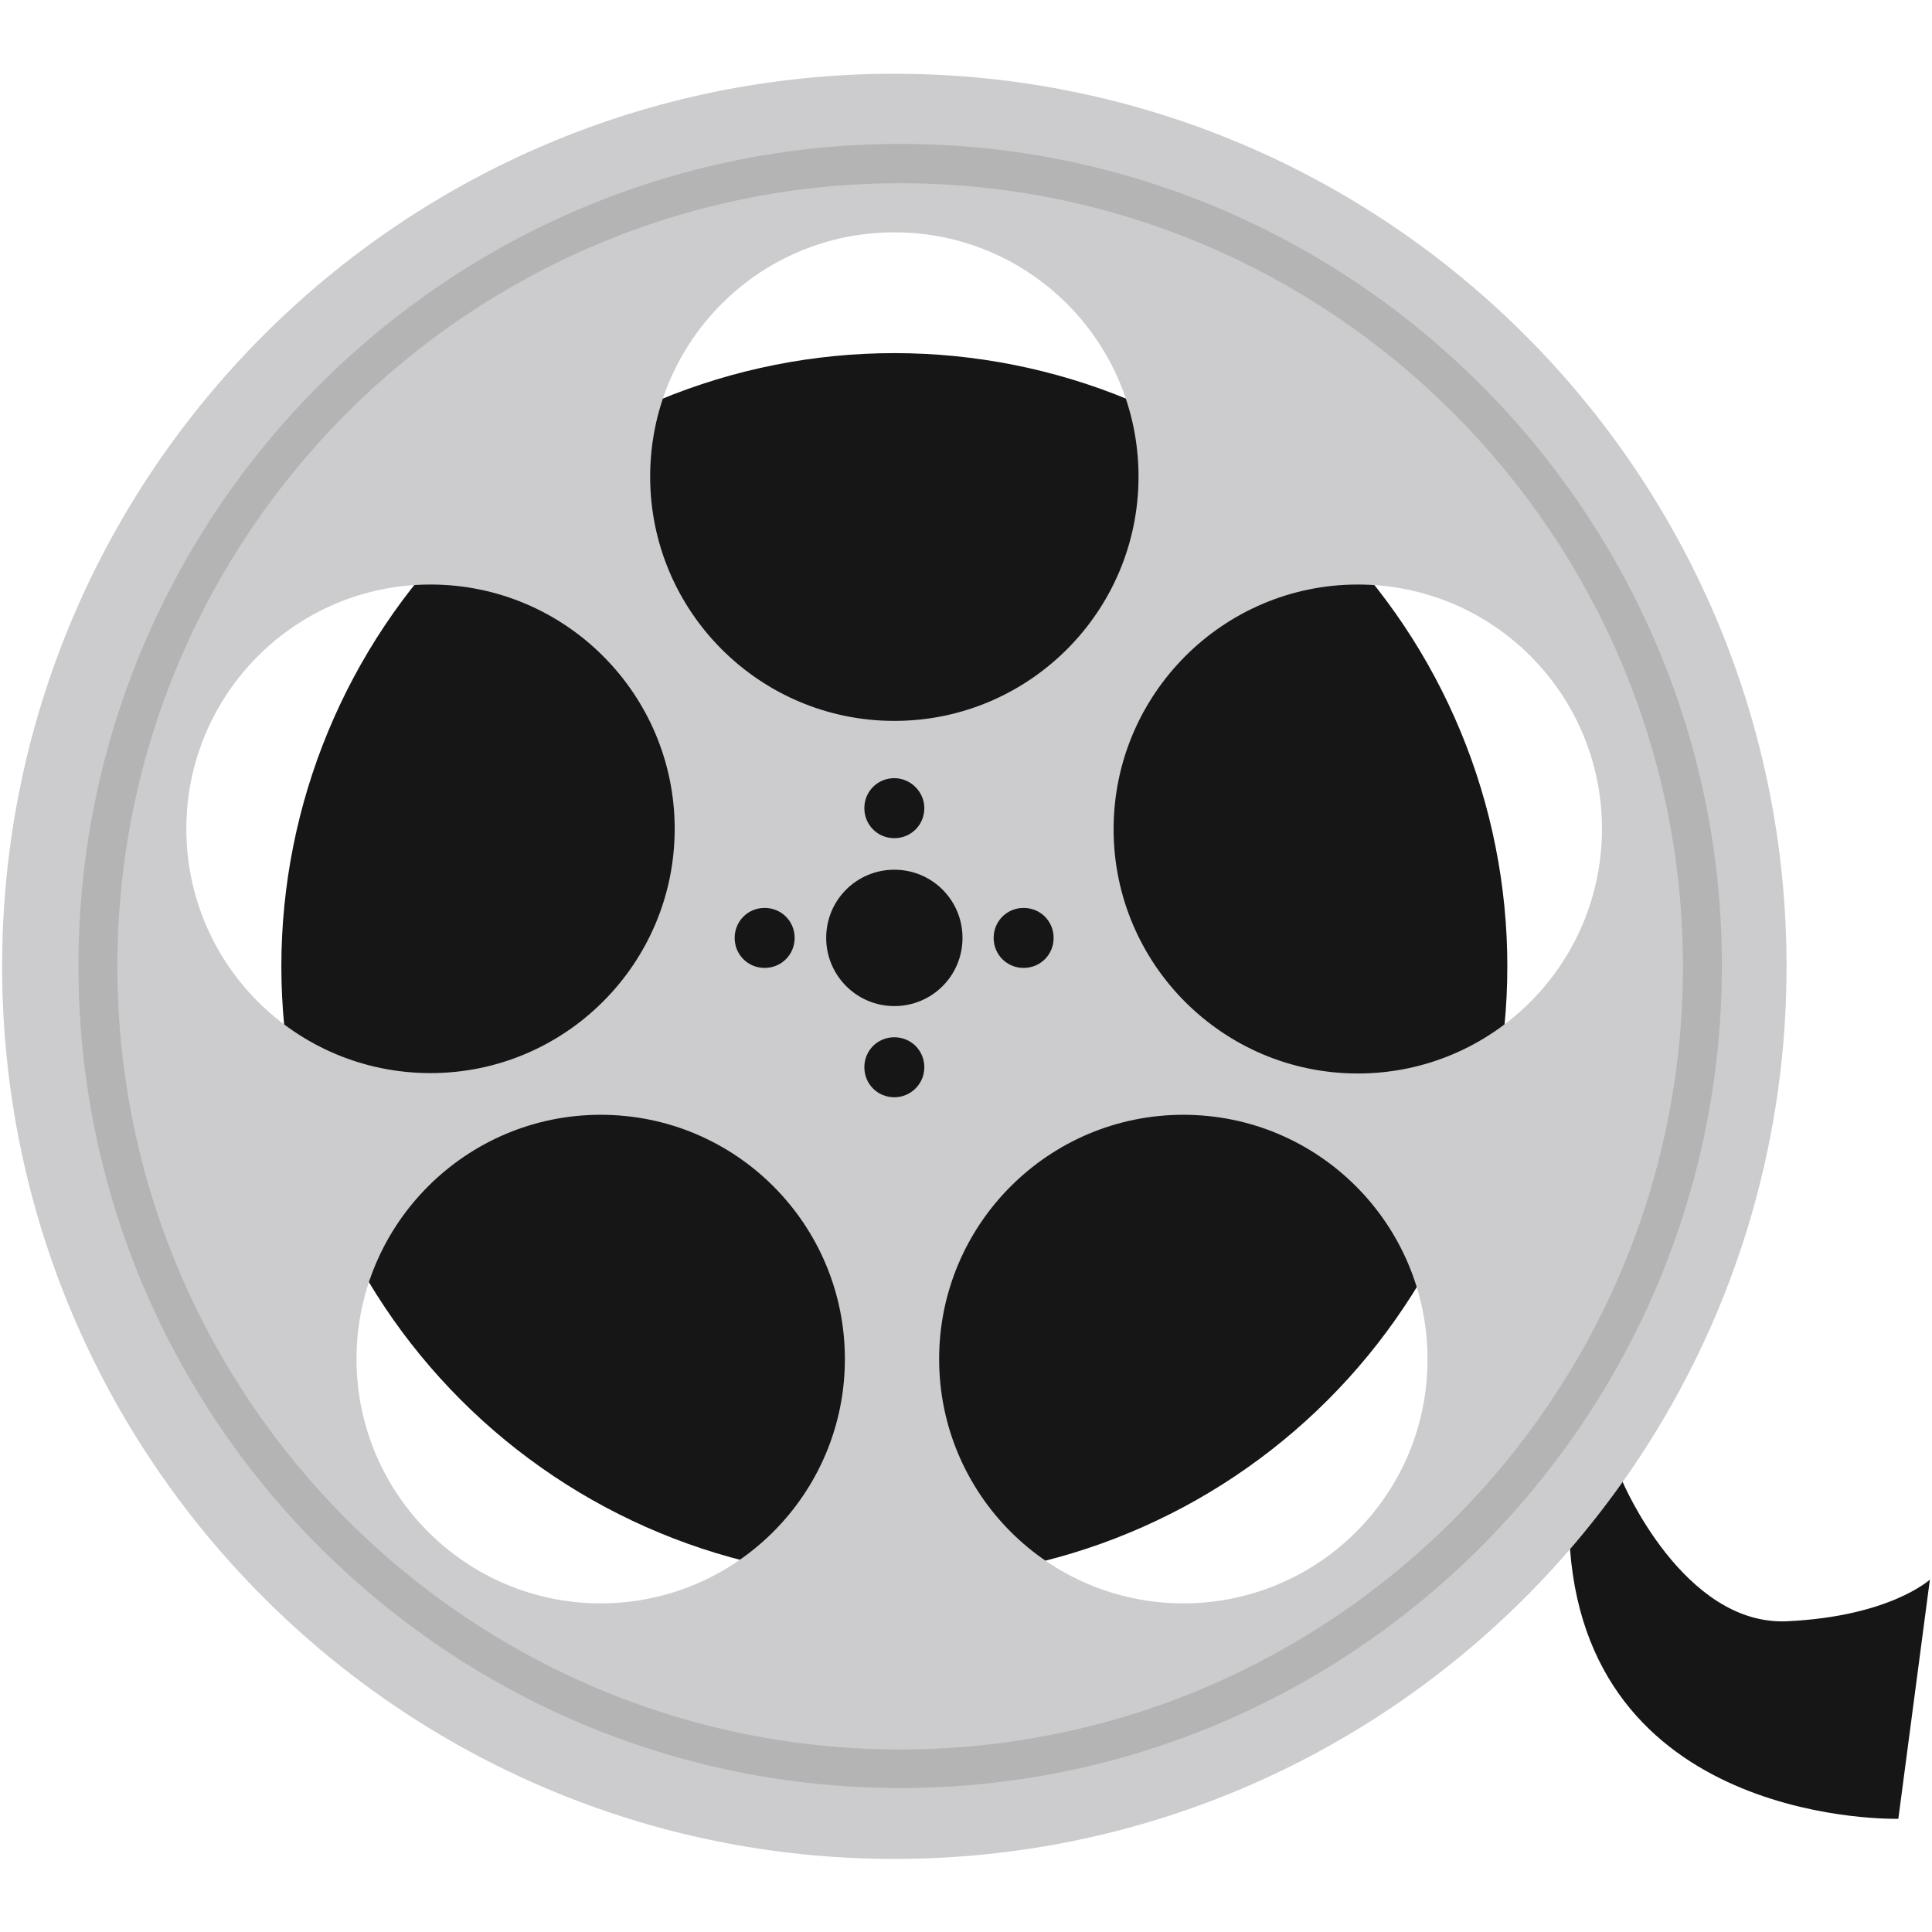 <svg xmlns="http://www.w3.org/2000/svg" width="375" viewBox="0 0 375 375" height="375" version="1.0"><defs><clipPath id="a"><path d="M 0 14.316 L 347 14.316 L 347 360.816 L 0 360.816 Z M 0 14.316"/></clipPath></defs><path fill="#161616" d="M 314.945 287.617 C 314.945 287.617 326.738 315.52 346.77 314.688 C 366.801 313.781 374.59 306.598 374.59 306.598 L 368.465 353.027 C 368.465 353.027 308.824 354.691 304.742 300.699 C 303.984 290.414 314.945 287.617 314.945 287.617 Z M 314.945 287.617"/><path fill="#161616" d="M 292.57 187.566 C 292.57 189.516 292.523 191.465 292.43 193.41 C 292.332 195.355 292.191 197.297 292 199.234 C 291.809 201.172 291.57 203.105 291.285 205.035 C 291 206.961 290.664 208.879 290.285 210.789 C 289.906 212.699 289.48 214.602 289.008 216.488 C 288.531 218.379 288.016 220.258 287.449 222.121 C 286.883 223.984 286.273 225.832 285.617 227.668 C 284.961 229.504 284.262 231.32 283.516 233.117 C 282.77 234.918 281.98 236.699 281.148 238.461 C 280.316 240.219 279.441 241.961 278.523 243.68 C 277.605 245.395 276.645 247.09 275.645 248.762 C 274.645 250.434 273.602 252.078 272.52 253.695 C 271.438 255.316 270.316 256.91 269.156 258.473 C 267.996 260.039 266.801 261.574 265.566 263.078 C 264.328 264.586 263.059 266.059 261.75 267.504 C 260.441 268.945 259.102 270.355 257.723 271.734 C 256.348 273.113 254.938 274.453 253.492 275.762 C 252.051 277.07 250.578 278.344 249.07 279.578 C 247.566 280.816 246.031 282.012 244.469 283.172 C 242.902 284.332 241.312 285.453 239.691 286.539 C 238.074 287.621 236.43 288.66 234.758 289.664 C 233.09 290.664 231.395 291.625 229.68 292.543 C 227.961 293.461 226.223 294.336 224.461 295.168 C 222.703 296.004 220.922 296.793 219.125 297.535 C 217.324 298.281 215.508 298.984 213.676 299.641 C 211.84 300.297 209.992 300.906 208.129 301.473 C 206.266 302.039 204.391 302.559 202.5 303.031 C 200.613 303.504 198.715 303.93 196.805 304.309 C 194.895 304.691 192.977 305.023 191.051 305.309 C 189.125 305.594 187.191 305.832 185.254 306.023 C 183.316 306.215 181.375 306.359 179.43 306.453 C 177.484 306.551 175.539 306.598 173.59 306.598 C 171.645 306.598 169.699 306.551 167.754 306.453 C 165.809 306.359 163.867 306.215 161.93 306.023 C 159.992 305.832 158.059 305.594 156.133 305.309 C 154.207 305.023 152.289 304.691 150.379 304.309 C 148.469 303.93 146.57 303.504 144.68 303.031 C 142.793 302.559 140.918 302.039 139.055 301.473 C 137.191 300.906 135.34 300.297 133.508 299.641 C 131.676 298.984 129.859 298.281 128.059 297.535 C 126.262 296.793 124.48 296.004 122.719 295.168 C 120.961 294.336 119.223 293.461 117.504 292.543 C 115.785 291.625 114.094 290.664 112.422 289.664 C 110.754 288.66 109.109 287.621 107.488 286.539 C 105.871 285.453 104.277 284.332 102.715 283.172 C 101.152 282.012 99.617 280.816 98.109 279.578 C 96.605 278.344 95.133 277.07 93.688 275.762 C 92.246 274.453 90.836 273.113 89.461 271.734 C 88.082 270.355 86.738 268.945 85.434 267.504 C 84.125 266.059 82.852 264.586 81.617 263.078 C 80.383 261.574 79.184 260.039 78.023 258.473 C 76.863 256.91 75.746 255.316 74.664 253.695 C 73.582 252.078 72.539 250.434 71.539 248.762 C 70.535 247.09 69.578 245.395 68.66 243.68 C 67.742 241.961 66.867 240.219 66.035 238.461 C 65.203 236.699 64.414 234.918 63.668 233.117 C 62.922 231.32 62.223 229.504 61.566 227.668 C 60.91 225.832 60.301 223.984 59.734 222.121 C 59.168 220.258 58.648 218.379 58.176 216.488 C 57.703 214.602 57.277 212.699 56.898 210.789 C 56.516 208.879 56.184 206.961 55.898 205.035 C 55.613 203.105 55.375 201.172 55.184 199.234 C 54.992 197.297 54.848 195.355 54.754 193.41 C 54.66 191.465 54.609 189.516 54.609 187.566 C 54.609 185.621 54.66 183.672 54.754 181.727 C 54.848 179.781 54.992 177.84 55.184 175.902 C 55.375 173.961 55.613 172.031 55.898 170.102 C 56.184 168.176 56.516 166.258 56.898 164.348 C 57.277 162.438 57.703 160.535 58.176 158.645 C 58.648 156.758 59.168 154.879 59.734 153.016 C 60.301 151.152 60.91 149.301 61.566 147.469 C 62.223 145.633 62.922 143.816 63.668 142.02 C 64.414 140.219 65.203 138.438 66.035 136.676 C 66.867 134.914 67.742 133.176 68.66 131.457 C 69.578 129.742 70.535 128.047 71.539 126.375 C 72.539 124.703 73.582 123.059 74.664 121.438 C 75.746 119.82 76.863 118.227 78.023 116.664 C 79.184 115.098 80.383 113.562 81.617 112.059 C 82.852 110.551 84.125 109.078 85.434 107.633 C 86.738 106.191 88.082 104.781 89.461 103.402 C 90.836 102.023 92.246 100.684 93.688 99.375 C 95.133 98.066 96.605 96.793 98.109 95.559 C 99.617 94.32 101.152 93.125 102.715 91.965 C 104.277 90.805 105.871 89.68 107.488 88.598 C 109.109 87.516 110.754 86.477 112.422 85.473 C 114.094 84.473 115.785 83.512 117.504 82.594 C 119.223 81.676 120.961 80.801 122.719 79.969 C 124.48 79.133 126.262 78.344 128.059 77.602 C 129.859 76.855 131.676 76.152 133.508 75.496 C 135.34 74.84 137.191 74.23 139.055 73.664 C 140.918 73.098 142.793 72.578 144.68 72.105 C 146.57 71.633 148.469 71.207 150.379 70.828 C 152.289 70.445 154.207 70.113 156.133 69.828 C 158.059 69.543 159.992 69.305 161.93 69.113 C 163.867 68.922 165.809 68.777 167.754 68.684 C 169.699 68.586 171.645 68.539 173.59 68.539 C 175.539 68.539 177.484 68.586 179.43 68.684 C 181.375 68.777 183.316 68.922 185.254 69.113 C 187.191 69.305 189.125 69.543 191.051 69.828 C 192.977 70.113 194.895 70.445 196.805 70.828 C 198.715 71.207 200.613 71.633 202.5 72.105 C 204.391 72.578 206.266 73.098 208.129 73.664 C 209.992 74.23 211.84 74.84 213.676 75.496 C 215.508 76.152 217.324 76.855 219.125 77.602 C 220.922 78.344 222.703 79.133 224.461 79.969 C 226.223 80.801 227.961 81.676 229.68 82.594 C 231.395 83.512 233.09 84.473 234.758 85.473 C 236.43 86.477 238.074 87.516 239.691 88.598 C 241.312 89.68 242.902 90.805 244.469 91.965 C 246.031 93.125 247.566 94.32 249.07 95.559 C 250.578 96.793 252.051 98.066 253.492 99.375 C 254.938 100.684 256.348 102.023 257.723 103.402 C 259.102 104.781 260.441 106.191 261.75 107.633 C 263.059 109.078 264.328 110.551 265.566 112.059 C 266.801 113.562 267.996 115.098 269.156 116.664 C 270.316 118.227 271.438 119.82 272.52 121.438 C 273.602 123.059 274.645 124.703 275.645 126.375 C 276.645 128.047 277.605 129.742 278.523 131.457 C 279.441 133.176 280.316 134.914 281.148 136.676 C 281.98 138.438 282.77 140.219 283.516 142.02 C 284.262 143.816 284.961 145.633 285.617 147.469 C 286.273 149.301 286.883 151.152 287.449 153.016 C 288.016 154.879 288.531 156.758 289.008 158.645 C 289.48 160.535 289.906 162.438 290.285 164.348 C 290.664 166.258 291 168.176 291.285 170.102 C 291.57 172.031 291.809 173.961 292 175.902 C 292.191 177.84 292.332 179.781 292.43 181.727 C 292.523 183.672 292.57 185.621 292.57 187.566 Z M 292.57 187.566"/><g clip-path="url(#a)"><path fill="#CCCCCE" d="M 173.59 14.316 C 77.969 14.316 0.41 91.906 0.41 187.566 C 0.41 283.23 77.969 360.816 173.59 360.816 C 269.215 360.816 346.77 283.23 346.77 187.566 C 346.77 91.906 269.215 14.316 173.59 14.316 Z M 173.59 45.098 C 199.82 45.098 220.988 66.348 220.988 92.512 C 220.988 118.676 199.746 139.926 173.59 139.926 C 147.438 139.926 126.195 118.676 126.195 92.512 C 126.195 66.348 147.359 45.098 173.59 45.098 Z M 204.508 182.047 C 204.508 185.301 201.938 187.871 198.688 187.871 C 195.438 187.871 192.867 185.301 192.867 182.047 C 192.867 178.797 195.438 176.227 198.688 176.227 C 201.938 176.227 204.508 178.797 204.508 182.047 Z M 179.41 156.867 C 179.41 160.117 176.84 162.688 173.59 162.688 C 170.34 162.688 167.77 160.117 167.77 156.867 C 167.77 153.613 170.34 151.043 173.59 151.043 C 176.766 151.043 179.41 153.691 179.41 156.867 Z M 154.238 182.047 C 154.238 185.301 151.668 187.871 148.418 187.871 C 145.168 187.871 142.598 185.301 142.598 182.047 C 142.598 178.797 145.168 176.227 148.418 176.227 C 151.668 176.227 154.238 178.797 154.238 182.047 Z M 36.168 160.875 C 36.168 134.707 57.406 113.457 83.562 113.457 C 109.715 113.457 130.957 134.707 130.957 160.875 C 130.957 187.039 109.715 208.289 83.562 208.289 C 57.406 208.289 36.168 187.113 36.168 160.875 Z M 116.594 311.211 C 90.441 311.211 69.199 289.961 69.199 263.797 C 69.199 237.629 90.441 216.379 116.594 216.379 C 142.824 216.379 163.992 237.629 163.992 263.797 C 163.992 289.961 142.75 311.211 116.594 311.211 Z M 160.363 182.047 C 160.363 174.711 166.258 168.812 173.59 168.812 C 180.922 168.812 186.82 174.711 186.82 182.047 C 186.82 189.383 180.922 195.281 173.59 195.281 C 166.258 195.281 160.363 189.309 160.363 182.047 Z M 173.59 212.977 C 170.34 212.977 167.77 210.406 167.77 207.152 C 167.77 203.902 170.34 201.332 173.59 201.332 C 176.84 201.332 179.41 203.902 179.41 207.152 C 179.41 210.406 176.766 212.977 173.59 212.977 Z M 229.68 311.211 C 203.523 311.211 182.285 289.961 182.285 263.797 C 182.285 237.629 203.523 216.379 229.68 216.379 C 255.91 216.379 277.074 237.629 277.074 263.797 C 277.152 289.961 255.91 311.211 229.68 311.211 Z M 263.543 208.363 C 237.391 208.363 216.148 187.113 216.148 160.949 C 216.148 134.785 237.391 113.457 263.543 113.457 C 289.773 113.457 310.941 134.707 310.941 160.875 C 310.941 187.039 289.773 208.363 263.543 208.363 Z M 263.543 208.363"/></g><path fill="#B4B4B5" d="M 174.727 347.055 C 86.812 347.055 15.227 275.516 15.227 187.492 C 15.227 99.543 86.738 27.93 174.727 27.93 C 262.637 27.93 334.223 99.469 334.223 187.492 C 334.148 275.516 262.637 347.055 174.727 347.055 Z M 174.727 35.566 C 90.969 35.566 22.785 103.777 22.785 187.566 C 22.785 271.355 90.969 339.57 174.727 339.57 C 258.48 339.57 326.664 271.355 326.664 187.566 C 326.59 103.777 258.48 35.566 174.727 35.566 Z M 174.727 35.566"/></svg>